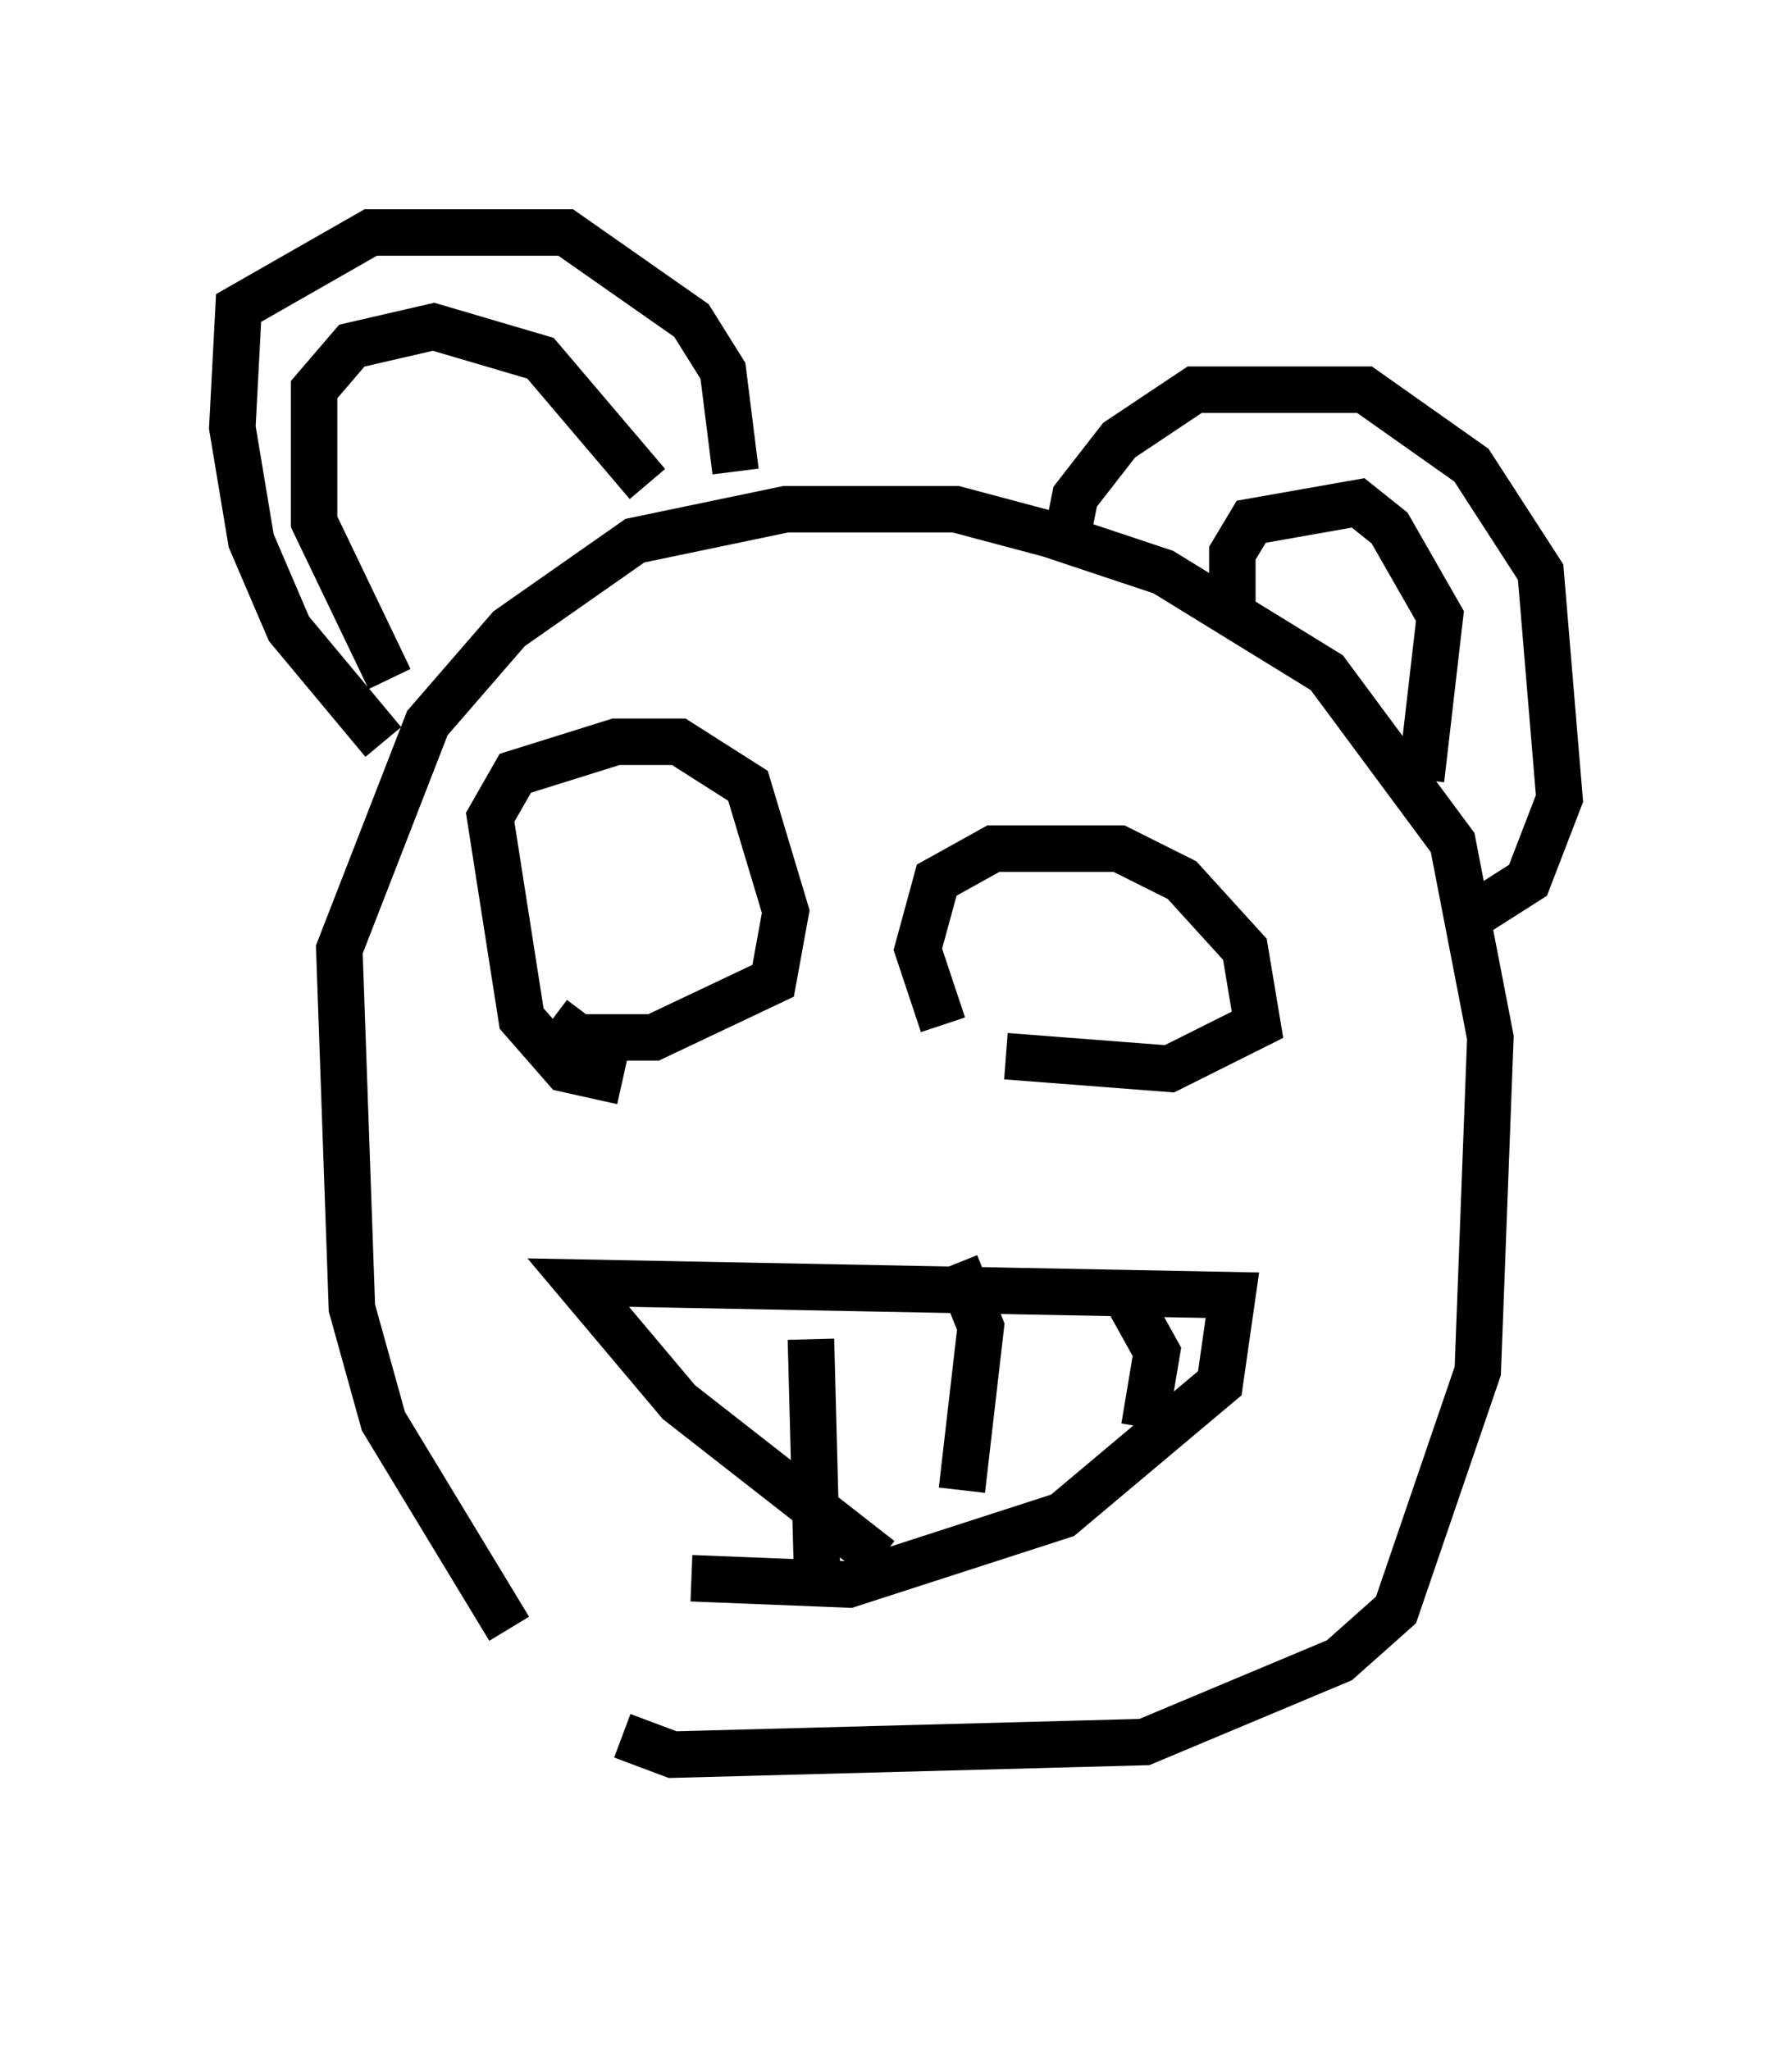 <?xml version="1.0" encoding="utf-8" ?>
<svg baseProfile="full" height="44.1" version="1.1" width="38.552" xmlns="http://www.w3.org/2000/svg" xmlns:ev="http://www.w3.org/2001/xml-events" xmlns:xlink="http://www.w3.org/1999/xlink"><defs /><rect fill="white" height="44.1" width="38.552" x="0" y="0" /><path d="M15.555, 39.1 m-4.601, -4.059 l-2.706, -4.465 -0.677, -2.436 l-0.271, -7.713 1.894, -4.871 l1.759, -2.03 2.706, -1.894 l3.248, -0.677 3.654, 0.0 l2.03, 0.541 2.436, 0.812 l3.518, 2.165 2.706, 3.654 l0.812, 4.195 -0.271, 7.172 l-1.759, 5.142 -1.218, 1.083 l-4.195, 1.759 -10.149, 0.271 l-1.083, -0.406 m-5.142, -21.38 l-2.03, -2.436 -0.812, -1.894 l-0.406, -2.436 0.135, -2.571 l2.842, -1.624 4.195, 0.0 l2.706, 1.894 0.677, 1.083 l0.271, 2.165 m7.036, 1.894 l0.271, -1.353 0.947, -1.218 l1.624, -1.083 3.654, 0.0 l2.3, 1.624 1.488, 2.3 l0.406, 4.871 -0.677, 1.759 l-1.488, 0.947 m-23.004, -5.277 l-1.624, -3.383 0.0, -2.842 l0.812, -0.947 1.759, -0.406 l2.3, 0.677 2.3, 2.706 m12.584, 2.977 l0.0, -1.488 0.406, -0.677 l2.3, -0.406 0.677, 0.541 l1.083, 1.894 -0.406, 3.518 m-17.185, 6.495 l-1.218, -0.271 -0.947, -1.083 l-0.677, -4.33 0.541, -0.947 l2.165, -0.677 1.353, 0.0 l1.488, 0.947 0.812, 2.706 l-0.271, 1.488 -2.571, 1.218 l-1.624, 0.0 -0.541, -0.406 m8.39, 0.135 l-0.541, -1.624 0.406, -1.488 l1.218, -0.677 2.706, 0.0 l1.353, 0.677 1.353, 1.488 l0.271, 1.624 -1.894, 0.947 l-3.518, -0.271 m-2.706, 10.825 l-4.33, -3.383 -2.165, -2.571 l14.073, 0.271 -0.271, 1.894 l-3.383, 2.842 -4.601, 1.488 l-3.383, -0.135 m2.706, 0.0 l-0.135, -5.142 m3.248, 3.248 l0.406, -3.518 -0.541, -1.353 m4.059, 3.518 l0.271, -1.624 -0.677, -1.218 " fill="none" stroke="black" stroke-width="1" /></svg>